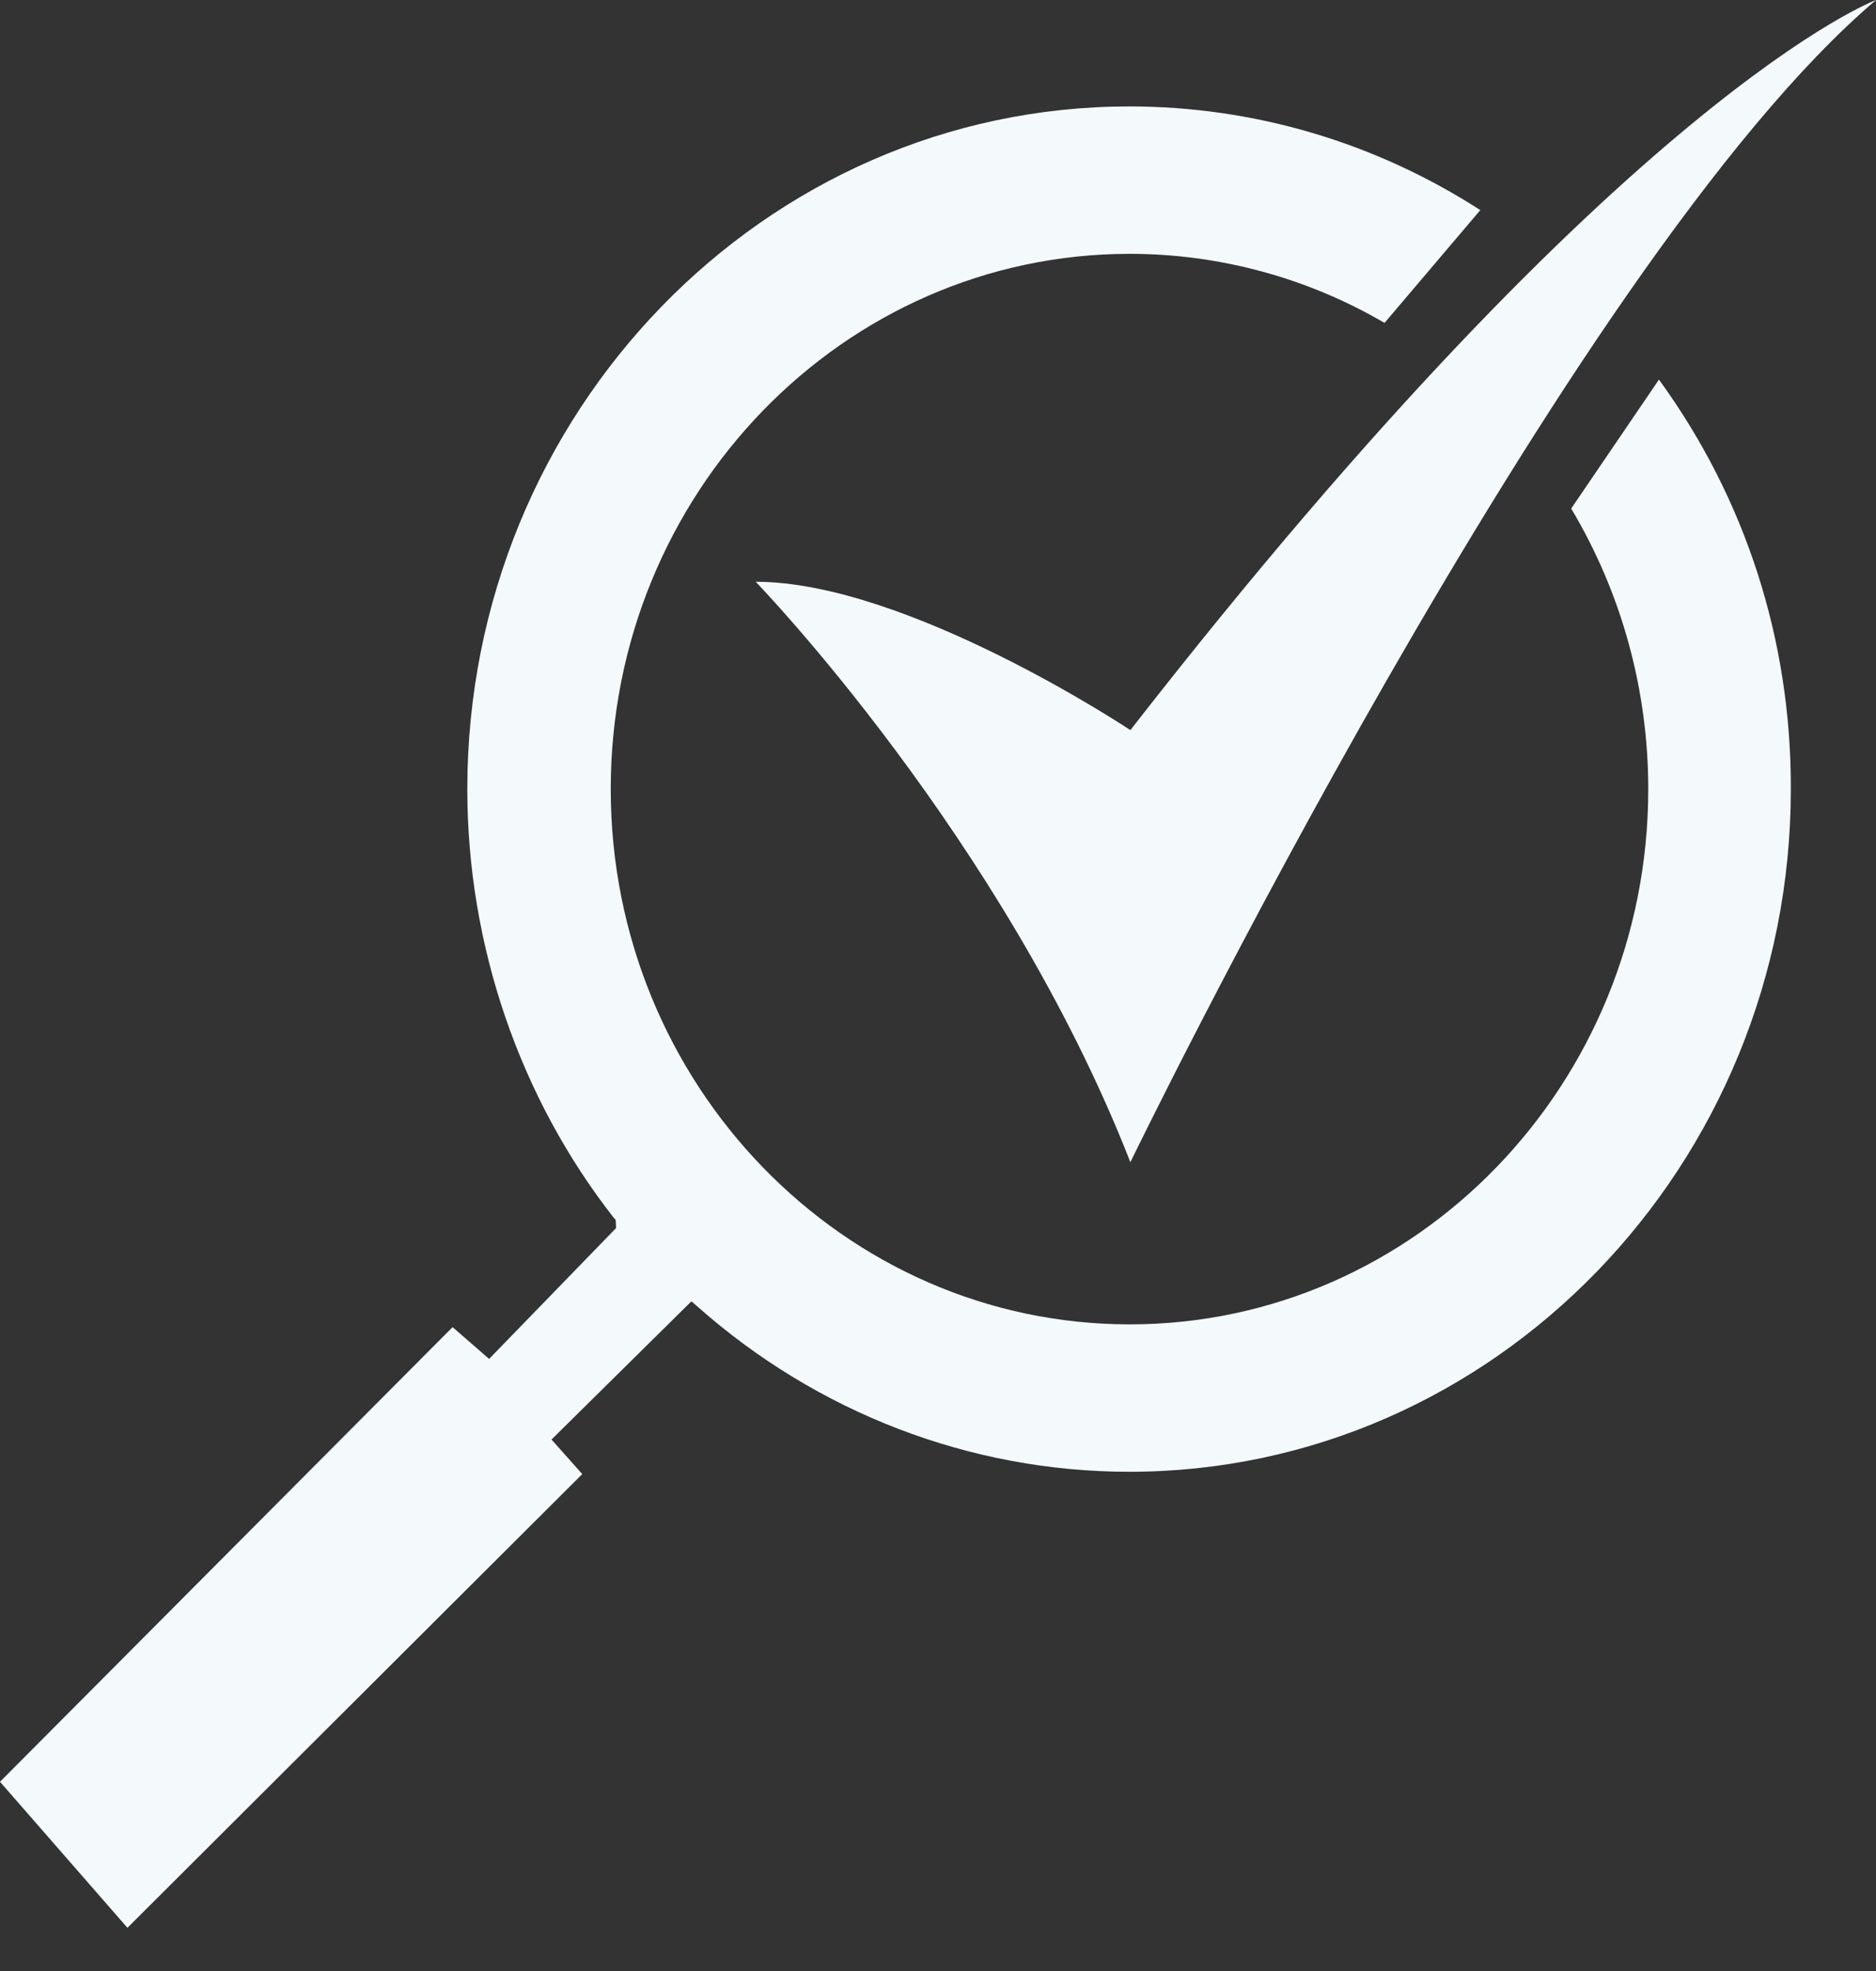 <svg xmlns="http://www.w3.org/2000/svg" width="40" height="42" viewBox="0 0 40 42" fill="none">
  <rect x="0" y="0" width="40" height="42" fill="#333333" stroke="none"/>
  <path d="M35.372 8.089L33.501 10.837C34.574 12.633 35.144 14.695 35.144 16.815C35.144 23.107 30.186 28.221 24.088 28.221C17.99 28.221 13.022 23.107 13.022 16.815C13.022 10.523 17.981 5.409 24.088 5.409C25.997 5.409 27.878 5.92 29.521 6.881L31.563 4.477C29.322 3.034 26.738 2.268 24.079 2.268C16.299 2.268 9.964 8.795 9.964 16.815C9.964 20.133 11.075 23.382 13.089 25.953L13.127 25.992L13.136 26.169L10.429 28.957L9.65 28.28L0 37.968L2.717 41.079L12.415 31.411L11.759 30.675L14.742 27.73L14.856 27.828C17.42 30.105 20.688 31.362 24.079 31.362C31.858 31.362 38.184 24.834 38.184 16.815C38.193 13.635 37.215 10.621 35.372 8.089Z" fill="#F4F9FC"/>
  <path d="M16.113 12.397C16.113 12.397 21.394 17.845 24.102 24.765C24.102 24.765 33.41 5.575 40.002 0C40.002 0 34.702 1.953 24.102 15.558C24.102 15.558 19.352 12.397 16.113 12.397Z" fill="#F4F9FC"/>
</svg>